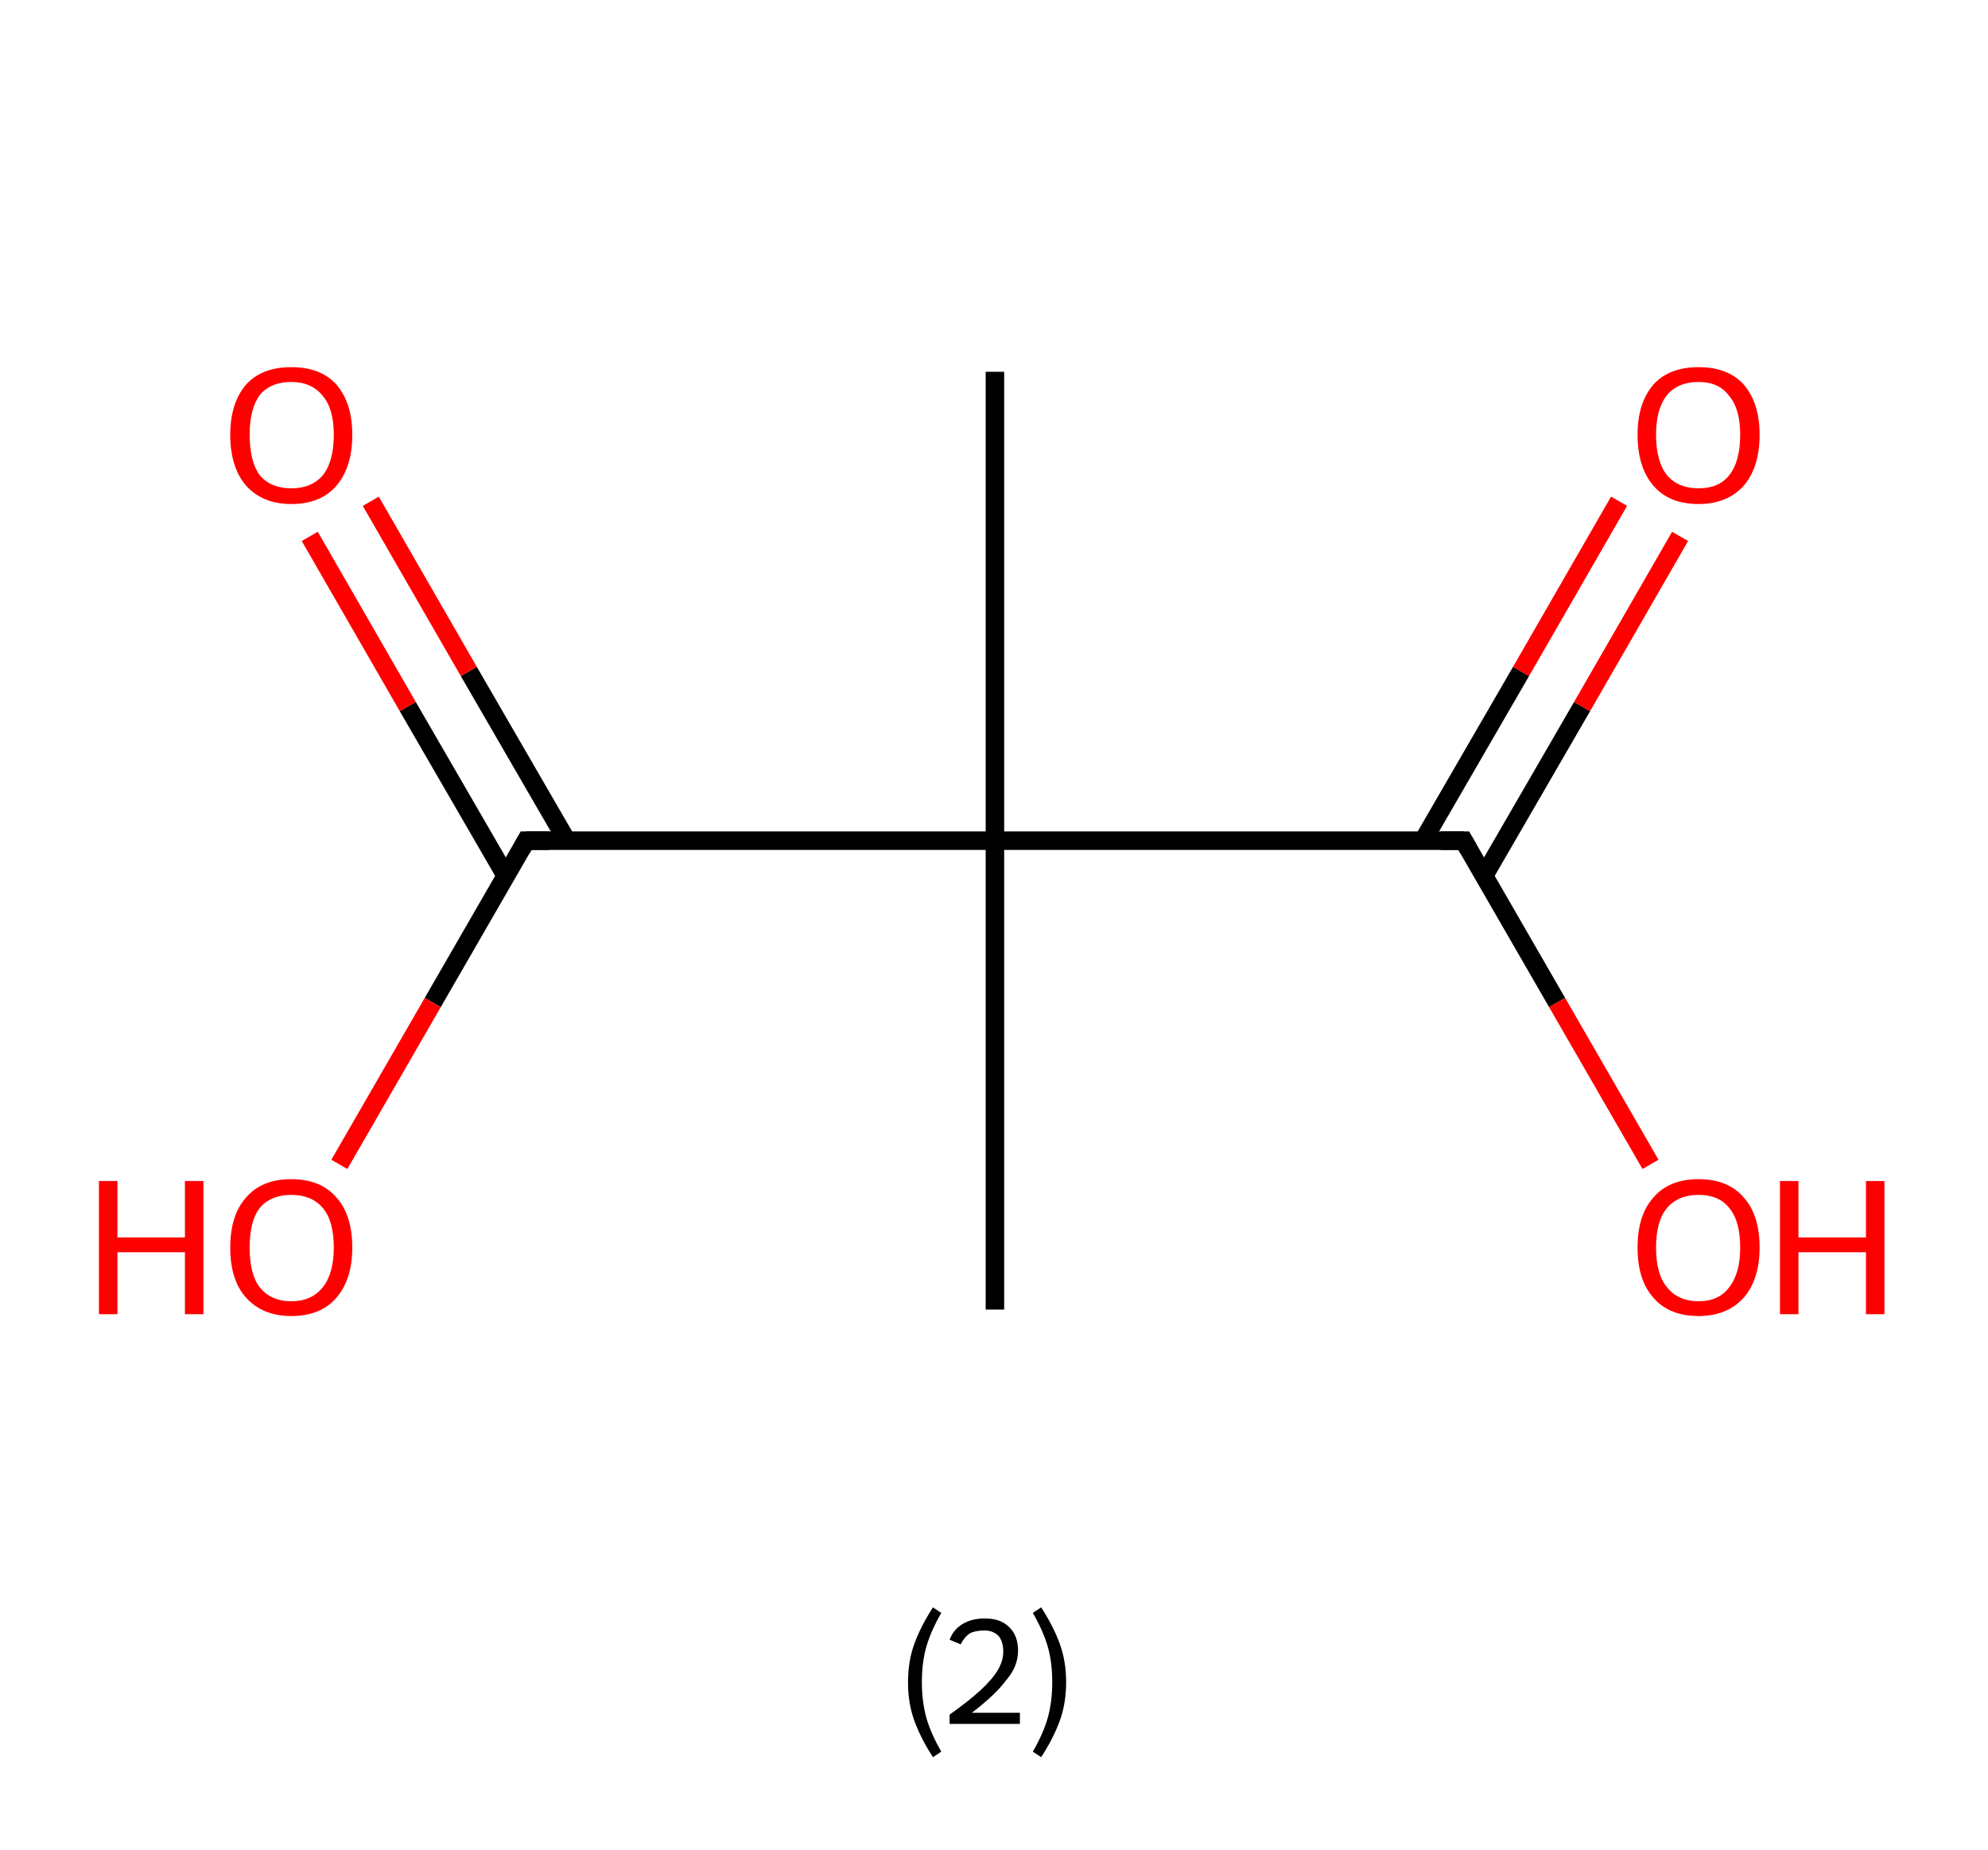 <?xml version='1.0' encoding='ASCII' standalone='yes'?>
<svg xmlns="http://www.w3.org/2000/svg" xmlns:rdkit="http://www.rdkit.org/xml" xmlns:xlink="http://www.w3.org/1999/xlink" version="1.1" baseProfile="full" xml:space="preserve" width="215px" height="200px" viewBox="0 0 215 200">
<!-- END OF HEADER -->
<rect style="opacity:1.0;fill:#FFFFFF;stroke:none" width="215.0" height="200.0" x="0.0" y="0.0"> </rect>
<path class="bond-0 atom-0 atom-1" d="M 107.6,40.2 L 107.6,90.9" style="fill:none;fill-rule:evenodd;stroke:#000000;stroke-width:2.0px;stroke-linecap:butt;stroke-linejoin:miter;stroke-opacity:1"/>
<path class="bond-1 atom-1 atom-2" d="M 107.6,90.9 L 107.6,141.6" style="fill:none;fill-rule:evenodd;stroke:#000000;stroke-width:2.0px;stroke-linecap:butt;stroke-linejoin:miter;stroke-opacity:1"/>
<path class="bond-2 atom-1 atom-3" d="M 107.6,90.9 L 56.9,90.9" style="fill:none;fill-rule:evenodd;stroke:#000000;stroke-width:2.0px;stroke-linecap:butt;stroke-linejoin:miter;stroke-opacity:1"/>
<path class="bond-3 atom-3 atom-4" d="M 61.3,90.9 L 50.7,72.6" style="fill:none;fill-rule:evenodd;stroke:#000000;stroke-width:2.0px;stroke-linecap:butt;stroke-linejoin:miter;stroke-opacity:1"/>
<path class="bond-3 atom-3 atom-4" d="M 50.7,72.6 L 40.1,54.2" style="fill:none;fill-rule:evenodd;stroke:#FF0000;stroke-width:2.0px;stroke-linecap:butt;stroke-linejoin:miter;stroke-opacity:1"/>
<path class="bond-3 atom-3 atom-4" d="M 54.7,94.7 L 44.1,76.4" style="fill:none;fill-rule:evenodd;stroke:#000000;stroke-width:2.0px;stroke-linecap:butt;stroke-linejoin:miter;stroke-opacity:1"/>
<path class="bond-3 atom-3 atom-4" d="M 44.1,76.4 L 33.5,58.0" style="fill:none;fill-rule:evenodd;stroke:#FF0000;stroke-width:2.0px;stroke-linecap:butt;stroke-linejoin:miter;stroke-opacity:1"/>
<path class="bond-4 atom-3 atom-5" d="M 56.9,90.9 L 46.8,108.4" style="fill:none;fill-rule:evenodd;stroke:#000000;stroke-width:2.0px;stroke-linecap:butt;stroke-linejoin:miter;stroke-opacity:1"/>
<path class="bond-4 atom-3 atom-5" d="M 46.8,108.4 L 36.7,125.9" style="fill:none;fill-rule:evenodd;stroke:#FF0000;stroke-width:2.0px;stroke-linecap:butt;stroke-linejoin:miter;stroke-opacity:1"/>
<path class="bond-5 atom-1 atom-6" d="M 107.6,90.9 L 158.3,90.9" style="fill:none;fill-rule:evenodd;stroke:#000000;stroke-width:2.0px;stroke-linecap:butt;stroke-linejoin:miter;stroke-opacity:1"/>
<path class="bond-6 atom-6 atom-7" d="M 160.5,94.7 L 171.1,76.4" style="fill:none;fill-rule:evenodd;stroke:#000000;stroke-width:2.0px;stroke-linecap:butt;stroke-linejoin:miter;stroke-opacity:1"/>
<path class="bond-6 atom-6 atom-7" d="M 171.1,76.4 L 181.7,58.0" style="fill:none;fill-rule:evenodd;stroke:#FF0000;stroke-width:2.0px;stroke-linecap:butt;stroke-linejoin:miter;stroke-opacity:1"/>
<path class="bond-6 atom-6 atom-7" d="M 153.9,90.9 L 164.5,72.6" style="fill:none;fill-rule:evenodd;stroke:#000000;stroke-width:2.0px;stroke-linecap:butt;stroke-linejoin:miter;stroke-opacity:1"/>
<path class="bond-6 atom-6 atom-7" d="M 164.5,72.6 L 175.1,54.2" style="fill:none;fill-rule:evenodd;stroke:#FF0000;stroke-width:2.0px;stroke-linecap:butt;stroke-linejoin:miter;stroke-opacity:1"/>
<path class="bond-7 atom-6 atom-8" d="M 158.3,90.9 L 168.4,108.4" style="fill:none;fill-rule:evenodd;stroke:#000000;stroke-width:2.0px;stroke-linecap:butt;stroke-linejoin:miter;stroke-opacity:1"/>
<path class="bond-7 atom-6 atom-8" d="M 168.4,108.4 L 178.5,125.9" style="fill:none;fill-rule:evenodd;stroke:#FF0000;stroke-width:2.0px;stroke-linecap:butt;stroke-linejoin:miter;stroke-opacity:1"/>
<path d="M 59.4,90.9 L 56.9,90.9 L 56.4,91.8" style="fill:none;stroke:#000000;stroke-width:2.0px;stroke-linecap:butt;stroke-linejoin:miter;stroke-opacity:1;"/>
<path d="M 155.8,90.9 L 158.3,90.9 L 158.8,91.8" style="fill:none;stroke:#000000;stroke-width:2.0px;stroke-linecap:butt;stroke-linejoin:miter;stroke-opacity:1;"/>
<path class="atom-4" d="M 24.9 47.0 Q 24.9 43.6, 26.6 41.6 Q 28.3 39.7, 31.5 39.7 Q 34.7 39.7, 36.4 41.6 Q 38.1 43.6, 38.1 47.0 Q 38.1 50.5, 36.4 52.5 Q 34.7 54.5, 31.5 54.5 Q 28.4 54.5, 26.6 52.5 Q 24.9 50.5, 24.9 47.0 M 31.5 52.8 Q 33.7 52.8, 34.9 51.4 Q 36.1 49.9, 36.1 47.0 Q 36.1 44.2, 34.9 42.8 Q 33.7 41.3, 31.5 41.3 Q 29.3 41.3, 28.1 42.7 Q 27.0 44.2, 27.0 47.0 Q 27.0 49.9, 28.1 51.4 Q 29.3 52.8, 31.5 52.8 " fill="#FF0000"/>
<path class="atom-5" d="M 10.7 127.7 L 12.7 127.7 L 12.7 133.8 L 20.0 133.8 L 20.0 127.7 L 22.0 127.7 L 22.0 142.1 L 20.0 142.1 L 20.0 135.4 L 12.7 135.4 L 12.7 142.1 L 10.7 142.1 L 10.7 127.7 " fill="#FF0000"/>
<path class="atom-5" d="M 24.9 134.9 Q 24.9 131.4, 26.6 129.5 Q 28.3 127.5, 31.5 127.5 Q 34.7 127.5, 36.4 129.5 Q 38.1 131.4, 38.1 134.9 Q 38.1 138.3, 36.4 140.3 Q 34.7 142.3, 31.5 142.3 Q 28.4 142.3, 26.6 140.3 Q 24.9 138.4, 24.9 134.9 M 31.5 140.7 Q 33.7 140.7, 34.9 139.2 Q 36.1 137.7, 36.1 134.9 Q 36.1 132.0, 34.9 130.6 Q 33.7 129.2, 31.5 129.2 Q 29.3 129.2, 28.1 130.6 Q 27.0 132.0, 27.0 134.9 Q 27.0 137.8, 28.1 139.2 Q 29.3 140.7, 31.5 140.7 " fill="#FF0000"/>
<path class="atom-7" d="M 177.1 47.0 Q 177.1 43.6, 178.8 41.6 Q 180.5 39.7, 183.7 39.7 Q 186.9 39.7, 188.6 41.6 Q 190.3 43.6, 190.3 47.0 Q 190.3 50.5, 188.6 52.5 Q 186.8 54.5, 183.7 54.5 Q 180.5 54.5, 178.8 52.5 Q 177.1 50.5, 177.1 47.0 M 183.7 52.8 Q 185.9 52.8, 187.0 51.4 Q 188.2 49.9, 188.2 47.0 Q 188.2 44.2, 187.0 42.8 Q 185.9 41.3, 183.7 41.3 Q 181.5 41.3, 180.3 42.7 Q 179.1 44.2, 179.1 47.0 Q 179.1 49.9, 180.3 51.4 Q 181.5 52.8, 183.7 52.8 " fill="#FF0000"/>
<path class="atom-8" d="M 177.1 134.9 Q 177.1 131.4, 178.8 129.5 Q 180.5 127.5, 183.7 127.5 Q 186.9 127.5, 188.6 129.5 Q 190.3 131.4, 190.3 134.9 Q 190.3 138.3, 188.6 140.3 Q 186.8 142.3, 183.7 142.3 Q 180.5 142.3, 178.8 140.3 Q 177.1 138.4, 177.1 134.9 M 183.7 140.7 Q 185.9 140.7, 187.0 139.2 Q 188.2 137.7, 188.2 134.9 Q 188.2 132.0, 187.0 130.6 Q 185.9 129.2, 183.7 129.2 Q 181.5 129.2, 180.3 130.6 Q 179.1 132.0, 179.1 134.9 Q 179.1 137.8, 180.3 139.2 Q 181.5 140.7, 183.7 140.7 " fill="#FF0000"/>
<path class="atom-8" d="M 192.5 127.7 L 194.5 127.7 L 194.5 133.8 L 201.8 133.8 L 201.8 127.7 L 203.8 127.7 L 203.8 142.1 L 201.8 142.1 L 201.8 135.4 L 194.5 135.4 L 194.5 142.1 L 192.5 142.1 L 192.5 127.7 " fill="#FF0000"/>
<path class="legend" d="M 98.2 181.9 Q 98.2 179.6, 98.9 177.7 Q 99.6 175.8, 100.9 173.8 L 101.8 174.4 Q 100.7 176.3, 100.2 178.0 Q 99.7 179.7, 99.7 181.9 Q 99.7 184.0, 100.2 185.8 Q 100.7 187.5, 101.8 189.4 L 100.9 190.0 Q 99.6 188.0, 98.9 186.1 Q 98.2 184.2, 98.2 181.9 " fill="#000000"/>
<path class="legend" d="M 102.7 177.3 Q 103.1 176.2, 104.1 175.6 Q 105.1 175.0, 106.5 175.0 Q 108.2 175.0, 109.1 175.9 Q 110.1 176.8, 110.1 178.5 Q 110.1 180.2, 108.8 181.7 Q 107.6 183.3, 105.1 185.2 L 110.3 185.2 L 110.3 186.4 L 102.7 186.4 L 102.7 185.4 Q 104.8 183.9, 106.0 182.8 Q 107.3 181.6, 107.9 180.6 Q 108.5 179.6, 108.5 178.6 Q 108.5 177.5, 108.0 176.9 Q 107.4 176.3, 106.5 176.3 Q 105.5 176.3, 104.9 176.6 Q 104.3 177.0, 103.9 177.8 L 102.7 177.3 " fill="#000000"/>
<path class="legend" d="M 115.3 181.9 Q 115.3 184.2, 114.6 186.1 Q 113.9 188.0, 112.6 190.0 L 111.7 189.4 Q 112.8 187.5, 113.3 185.8 Q 113.8 184.0, 113.8 181.9 Q 113.8 179.7, 113.3 178.0 Q 112.8 176.3, 111.7 174.4 L 112.6 173.8 Q 113.9 175.8, 114.6 177.7 Q 115.3 179.6, 115.3 181.9 " fill="#000000"/>
</svg>
